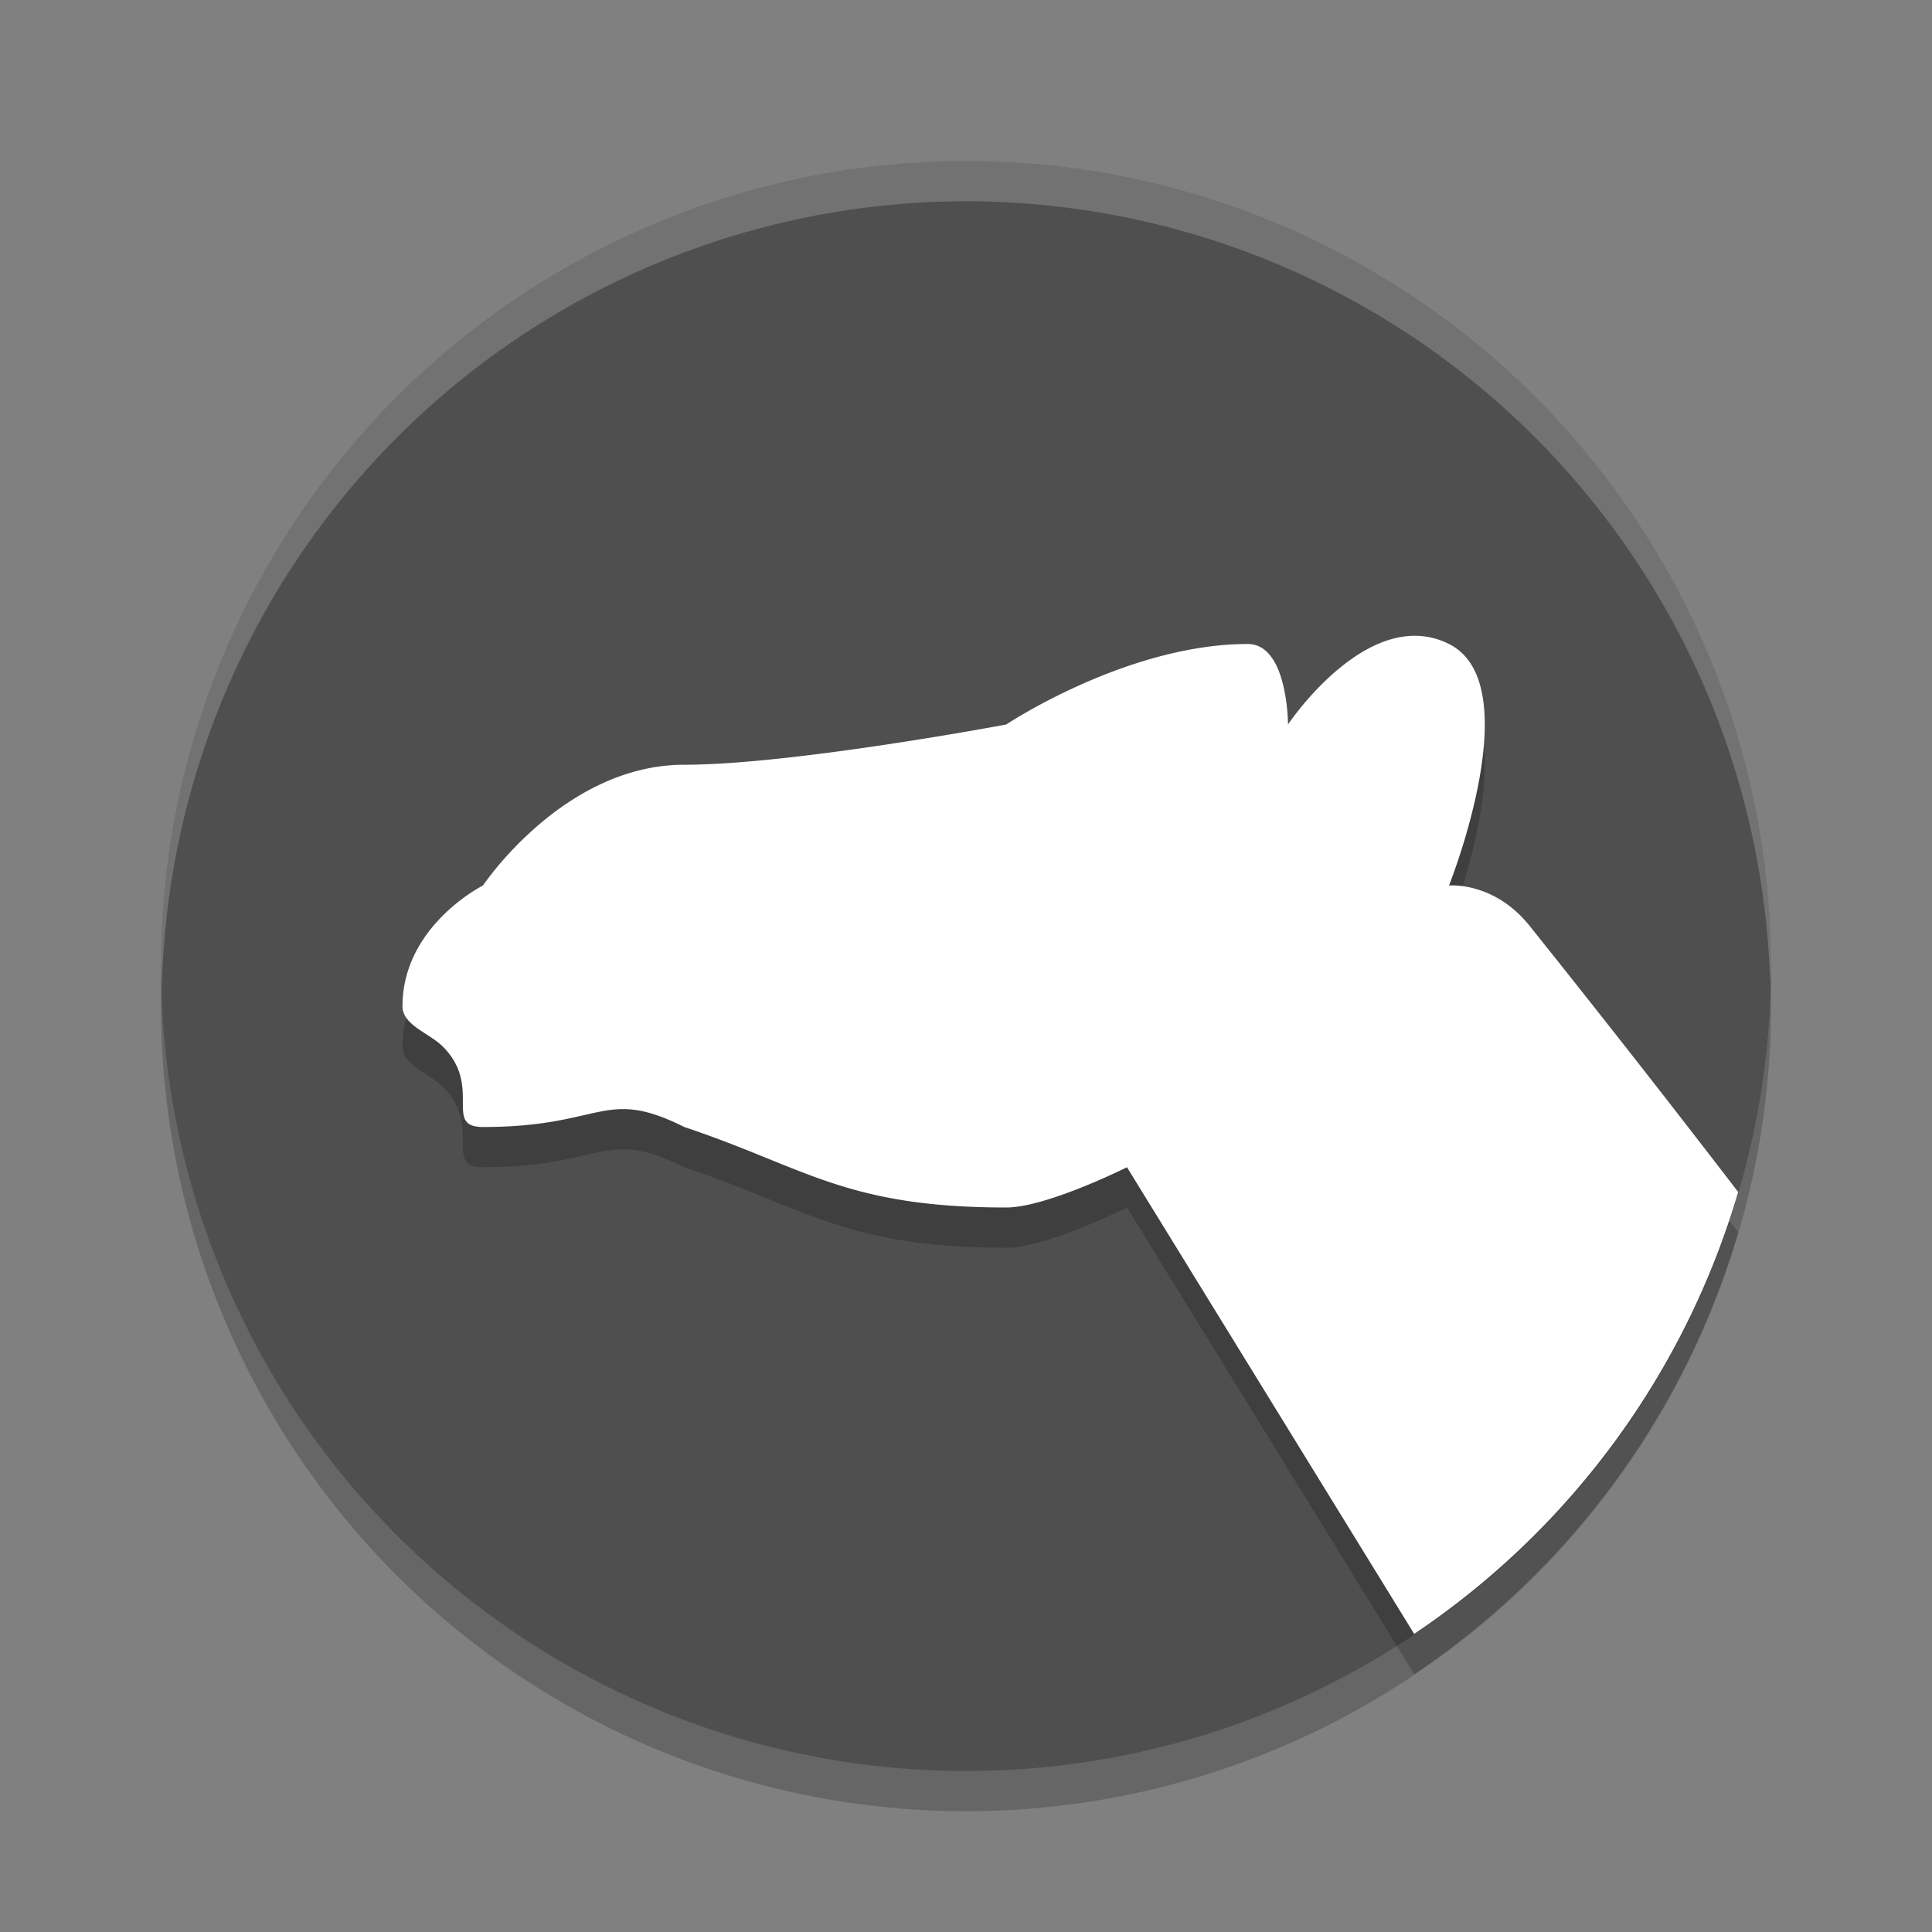 <svg xmlns="http://www.w3.org/2000/svg" height="48" width="48" version="1.1"><rect width="100%" height="100%" fill="#808080" stroke="none"/><defs>
<linearGradient id="ucPurpleBlue" x1="0%" y1="0%" x2="100%" y2="100%">
  <stop offset="0%" style="stop-color:#B794F4;stop-opacity:1"/>
  <stop offset="100%" style="stop-color:#4299E1;stop-opacity:1"/>
</linearGradient>
</defs>
 <circle cx="24" cy="25" r="20" style="opacity:.2"/>
 <circle cx="24" cy="24" r="20" style="fill:#4f4f4f"/>
 <path d="m24 4a20 20 0 0 0 -20 20 20 20 0 0 0 0.021 0.582 20 20 0 0 1 19.979 -19.582 20 20 0 0 1 19.979 19.418 20 20 0 0 0 0.021 -0.418 20 20 0 0 0 -20 -20z" style="opacity:.2;fill:#ffffff"/>
 <path style="opacity:.2" d="m35.254 16.799c-1.723-0.096-3.254 2.201-3.254 2.201s0-2-1-2c-3 0-6 2-6 2s-5.313 1-8 1c-3 0-5 3-5 3s-2 1-2 3c0 0.471 0.667 0.667 1 1 1 1 0 2 1 2 3 0 3-1 5 0 3 1 4 2 8 2 1 0 3-1 3-1l7.135 11.594a20 20 0 0 0 8.049 -10.979c-1.262-1.645-3-3.886-5.184-6.615-0.883-1.104-2-1-2-1s2-5 0-6c-0.25-0.125-0.5-0.188-0.746-0.201z"/>
 <path style="fill:#ffffff" d="m35.254 15.799c-1.723-0.096-3.254 2.201-3.254 2.201s0-2-1-2c-3 0-6 2-6 2s-5.313 1-8 1c-3 0-5 3-5 3s-2 1-2 3c0 0.471 0.667 0.667 1 1 1 1 0 2 1 2 3 0 3-1 5 0 3 1 4 2 8 2 1 0 3-1 3-1l7.135 11.594a20 20 0 0 0 8.049 -10.979c-1.262-1.645-3-3.886-5.184-6.615-0.883-1.104-2-1-2-1s2-5 0-6c-0.25-0.125-0.5-0.188-0.746-0.201z"/>
</svg>
